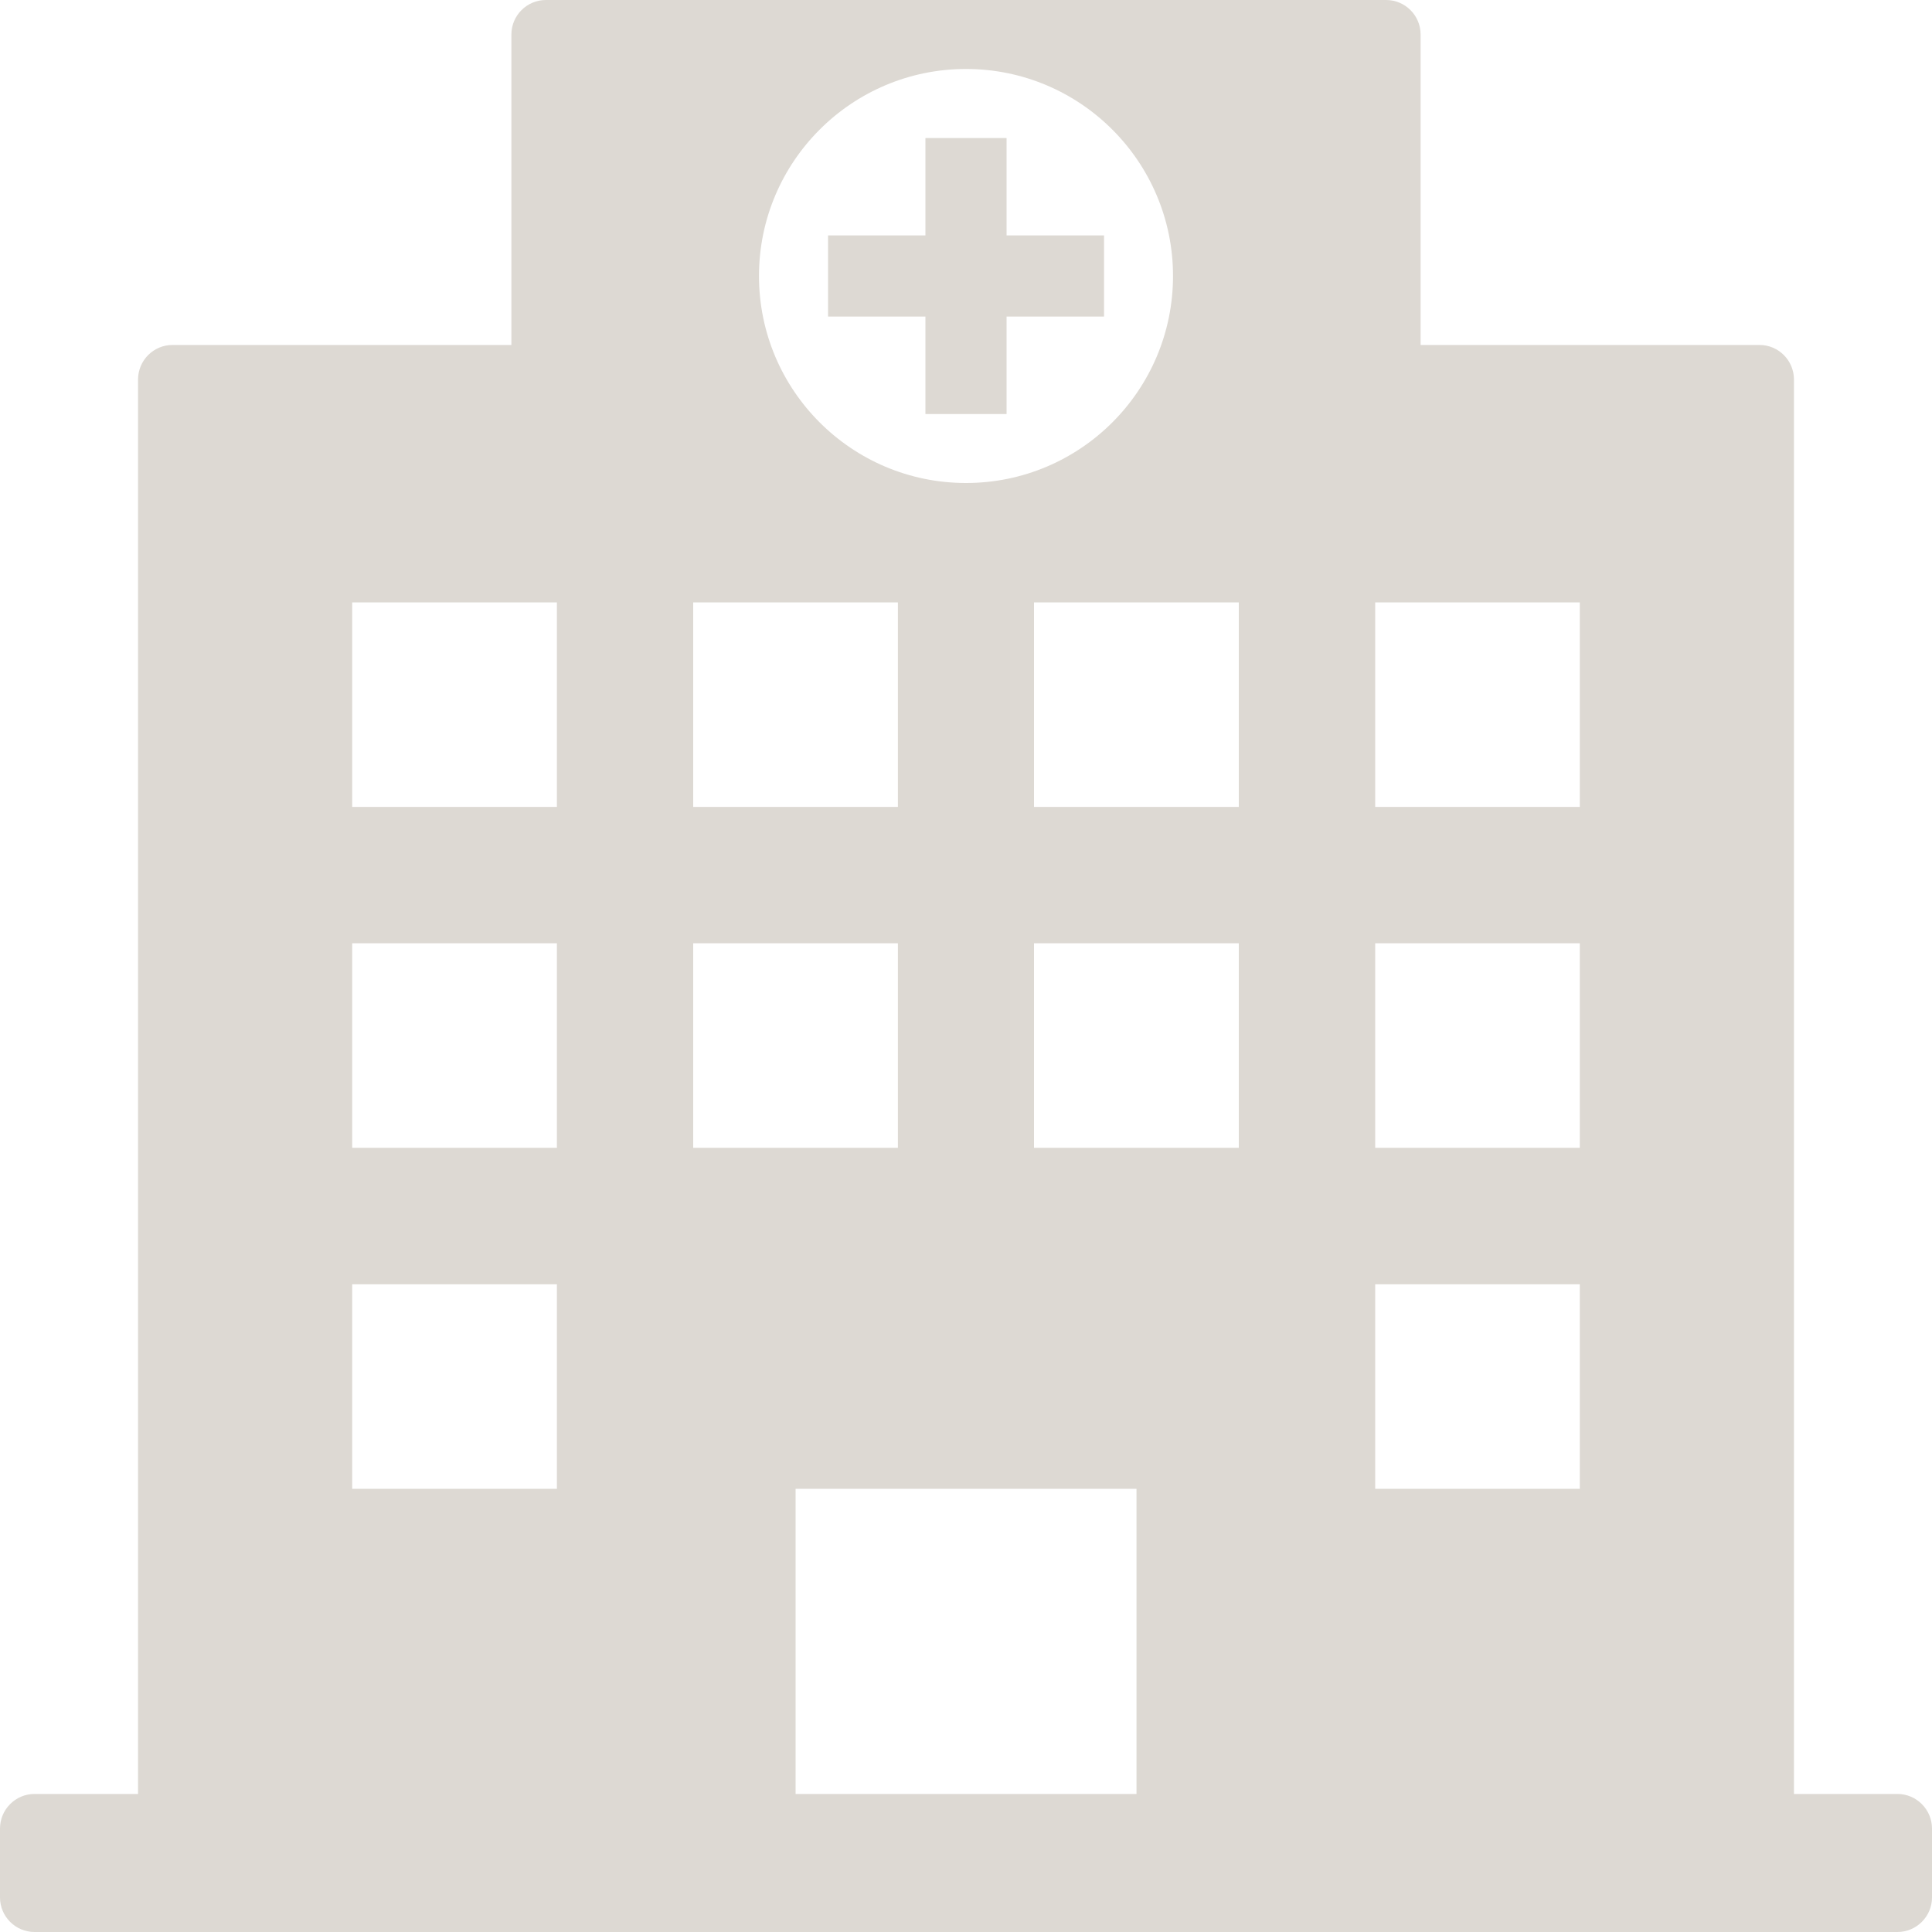 <svg width="20" height="20" viewBox="0 0 20 20" fill="none" xmlns="http://www.w3.org/2000/svg">
<path d="M19.643 18.571H18.571V3.929C18.571 3.731 18.411 3.571 18.214 3.571H14.706V0.357C14.706 0.16 14.546 0 14.349 0H5.651C5.454 0 5.294 0.16 5.294 0.357V3.571H1.786C1.589 3.571 1.429 3.731 1.429 3.929V18.571H0.357C0.16 18.571 0 18.732 0 18.929V19.643C0 19.839 0.16 20 0.357 20H19.643C19.839 20 20 19.839 20 19.643V18.929C20 18.732 19.839 18.571 19.643 18.571ZM10 0.714C11.183 0.714 12.143 1.674 12.143 2.857C12.143 4.041 11.183 5 10 5C8.817 5 7.857 4.041 7.857 2.857C7.857 1.674 8.817 0.714 10 0.714ZM7.176 6.236H9.295V8.353H7.176V6.236ZM5.765 15.412H3.646V13.295H5.765V15.412ZM5.765 11.882H3.646V9.765H5.765V11.882ZM5.765 8.353H3.646V6.236H5.765V8.353ZM7.176 9.765H9.295V11.882H7.176V9.765ZM11.765 18.571H8.236V15.412H11.765V18.571ZM12.824 11.882H10.704V9.765H12.824V11.882ZM12.824 8.353H10.704V6.236H12.824V8.353ZM16.354 15.412H14.236V13.295H16.354V15.412ZM16.354 11.882H14.236V9.765H16.354V11.882ZM16.354 8.353H14.236V6.236H16.354V8.353Z" fill="#DDD9D3"/>
<path d="M9.58 4.286H10.42V3.277H11.429V2.437H10.42V1.429H9.58V2.437H8.572V3.277H9.58V4.286Z" fill="#DDD9D3"/>
</svg>
